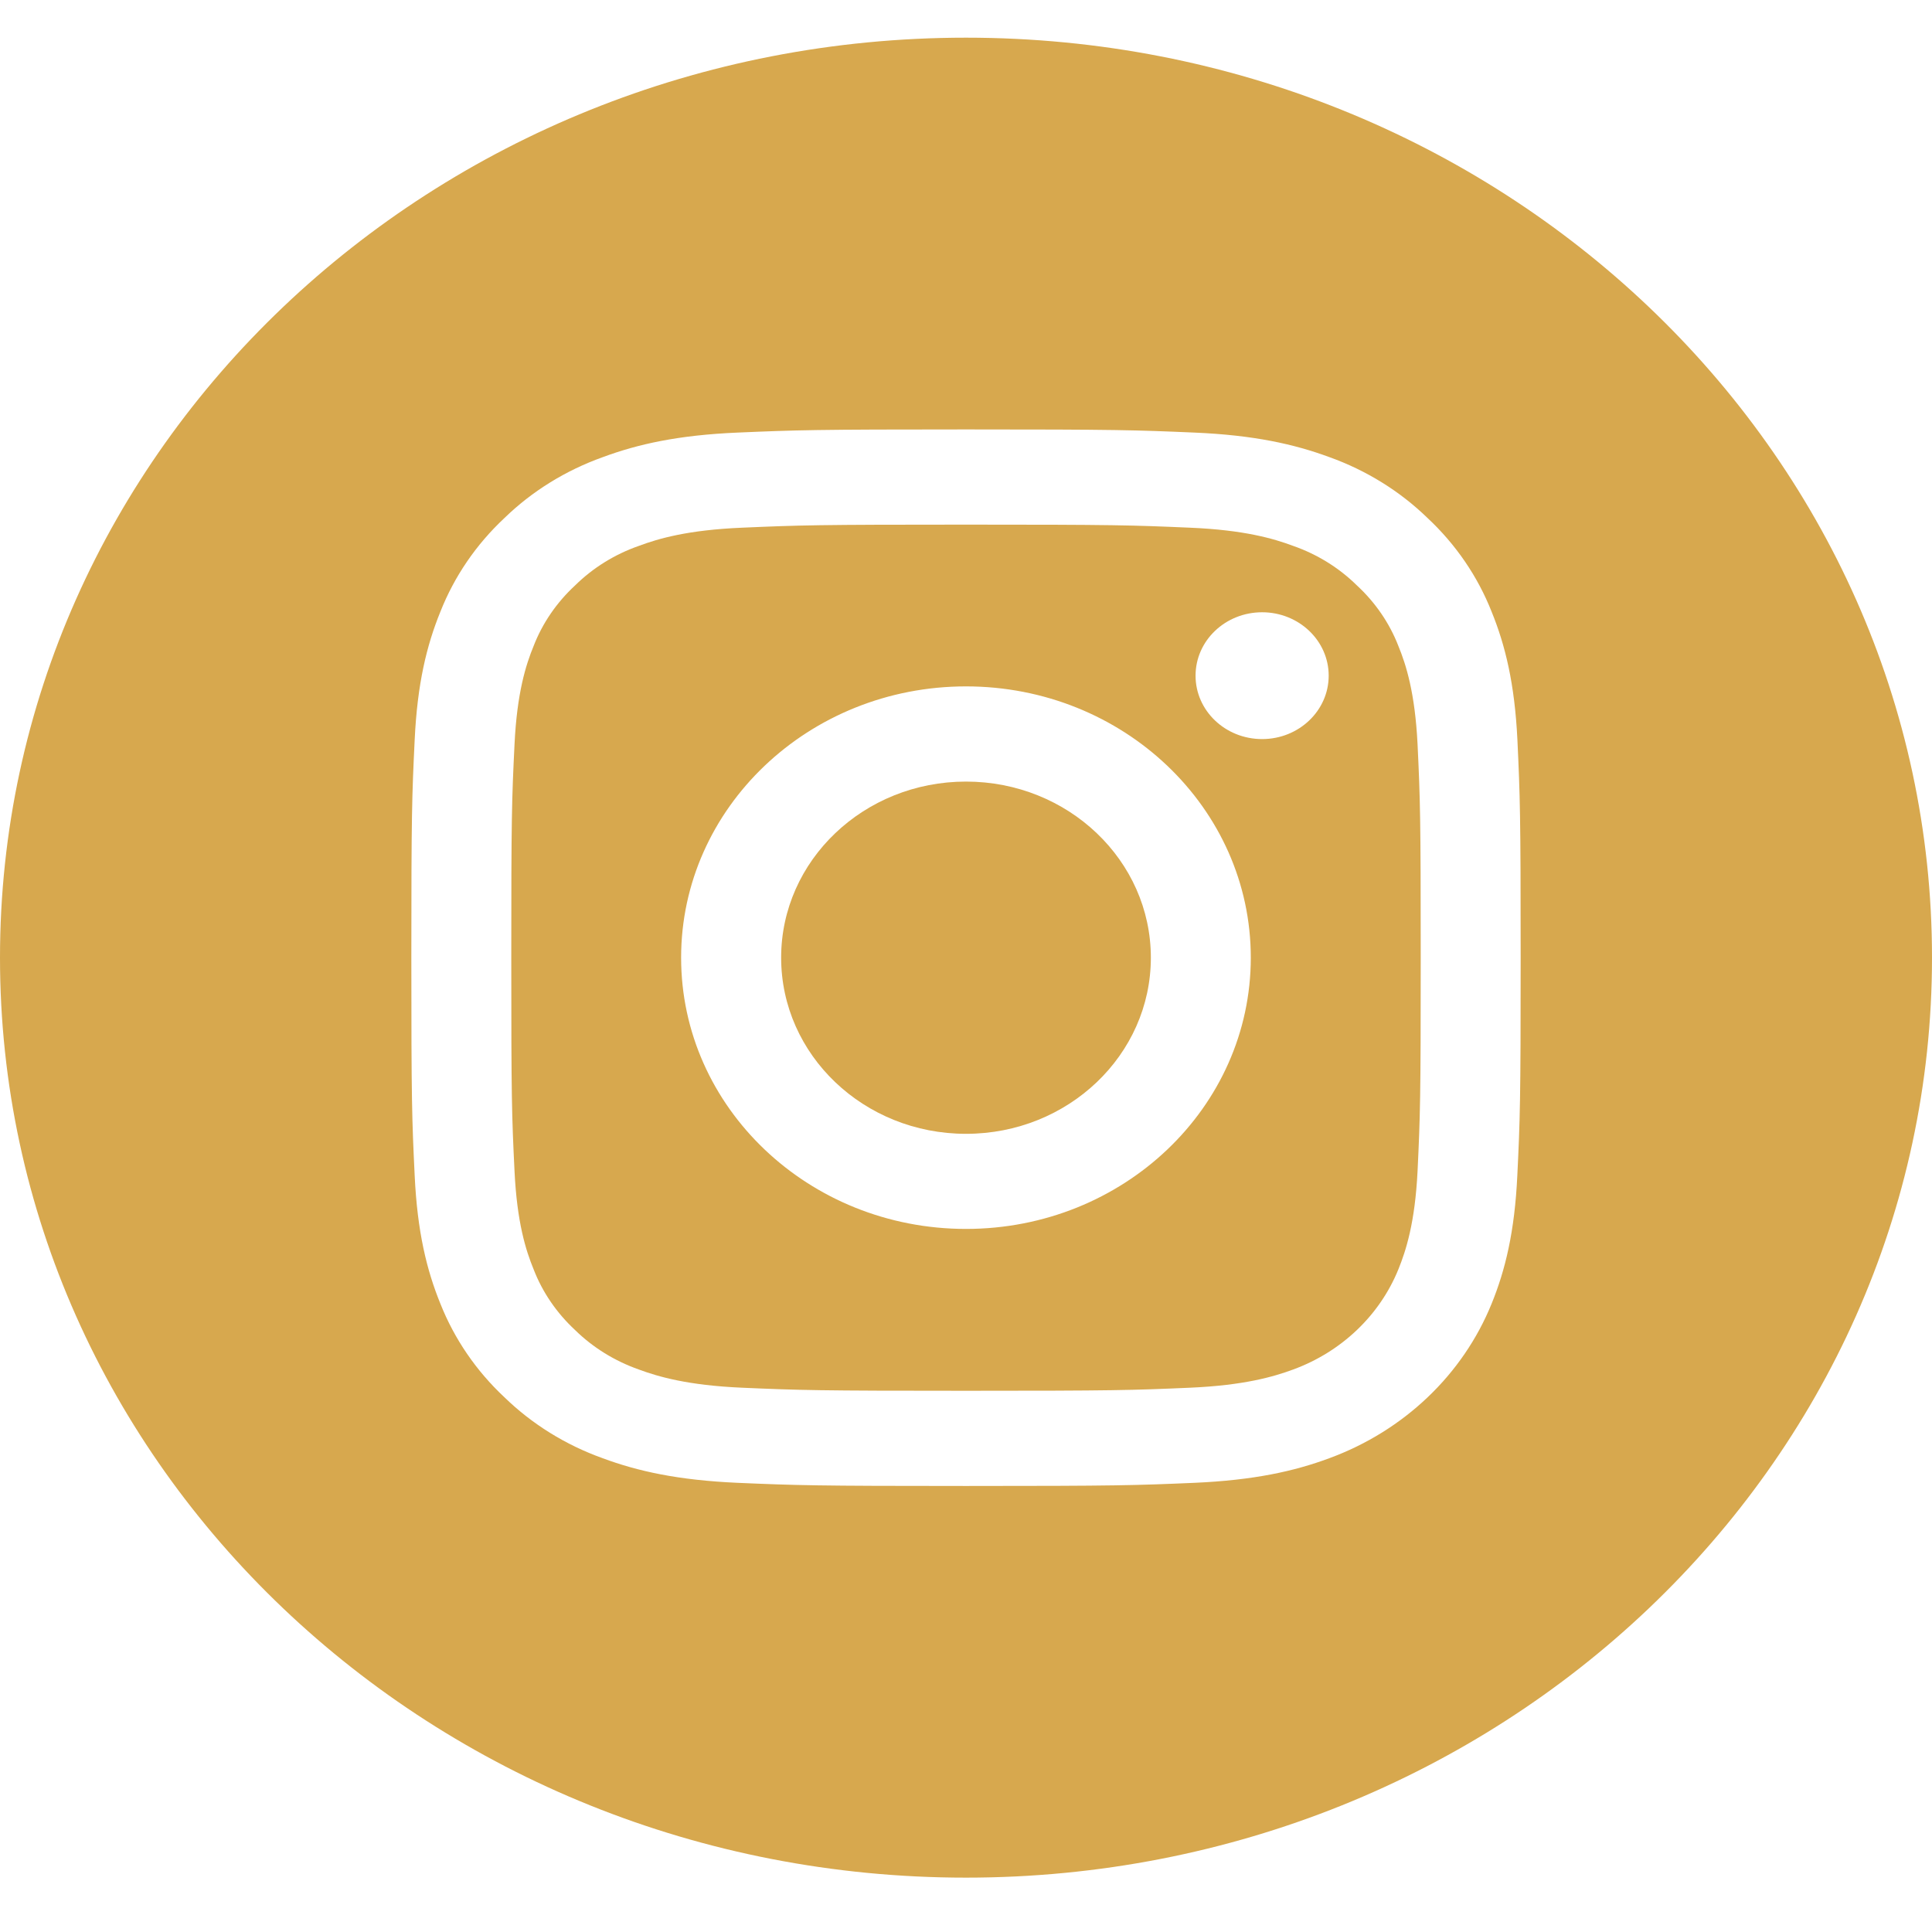 <svg width="22" height="22" viewBox="0 0 22 22" fill="none" xmlns="http://www.w3.org/2000/svg">
<g clip-path="url(#clip0)">
<path d="M13.105 10.905C13.105 12.013 12.163 12.911 11 12.911C9.837 12.911 8.895 12.013 8.895 10.905C8.895 9.798 9.837 8.9 11 8.9C12.163 8.9 13.105 9.798 13.105 10.905Z" fill="#D7A84E"/>
<path d="M15.924 7.357C15.823 7.096 15.661 6.86 15.451 6.666C15.248 6.466 15 6.312 14.725 6.216C14.503 6.133 14.168 6.035 13.552 6.009C12.886 5.98 12.687 5.974 11 5.974C9.313 5.974 9.114 5.98 8.448 6.009C7.832 6.035 7.497 6.133 7.275 6.216C7 6.312 6.752 6.466 6.549 6.666C6.339 6.86 6.177 7.096 6.076 7.357C5.989 7.569 5.887 7.888 5.859 8.475C5.828 9.109 5.822 9.299 5.822 10.905C5.822 12.512 5.828 12.702 5.859 13.336C5.887 13.923 5.989 14.241 6.076 14.453C6.177 14.715 6.339 14.951 6.548 15.145C6.752 15.345 7 15.498 7.275 15.595C7.497 15.677 7.832 15.775 8.448 15.802C9.114 15.831 9.313 15.837 11 15.837C12.687 15.837 12.886 15.831 13.552 15.802C14.168 15.775 14.503 15.677 14.725 15.595C15.276 15.393 15.711 14.978 15.924 14.453C16.01 14.241 16.113 13.923 16.142 13.336C16.172 12.702 16.178 12.512 16.178 10.905C16.178 9.299 16.172 9.109 16.142 8.475C16.113 7.888 16.011 7.569 15.924 7.357ZM11 13.994C9.209 13.994 7.756 12.611 7.756 10.905C7.756 9.199 9.209 7.816 11 7.816C12.791 7.816 14.243 9.199 14.243 10.905C14.243 12.611 12.791 13.994 11 13.994ZM14.372 8.416C13.953 8.416 13.614 8.093 13.614 7.694C13.614 7.295 13.953 6.972 14.372 6.972C14.79 6.972 15.13 7.295 15.13 7.694C15.13 8.093 14.79 8.416 14.372 8.416Z" fill="#D7A84E"/>
<path d="M11 0.429C4.926 0.429 0 5.12 0 10.905C0 16.69 4.926 21.381 11 21.381C17.074 21.381 22 16.69 22 10.905C22 5.12 17.074 0.429 11 0.429ZM17.278 13.385C17.248 14.026 17.141 14.463 16.985 14.846C16.657 15.654 15.986 16.293 15.137 16.605C14.736 16.754 14.277 16.855 13.604 16.885C12.931 16.914 12.716 16.921 11 16.921C9.285 16.921 9.07 16.914 8.396 16.885C7.724 16.855 7.264 16.754 6.863 16.605C6.441 16.454 6.059 16.217 5.744 15.911C5.423 15.611 5.174 15.247 5.015 14.846C4.859 14.463 4.752 14.026 4.722 13.386C4.691 12.744 4.684 12.539 4.684 10.905C4.684 9.272 4.691 9.067 4.722 8.425C4.752 7.785 4.859 7.348 5.015 6.965C5.174 6.563 5.422 6.2 5.744 5.899C6.059 5.593 6.441 5.357 6.863 5.206C7.264 5.057 7.723 4.955 8.396 4.926C9.069 4.897 9.285 4.89 11 4.89C12.715 4.89 12.931 4.897 13.604 4.926C14.277 4.955 14.736 5.057 15.137 5.205C15.559 5.356 15.941 5.593 16.256 5.899C16.578 6.2 16.826 6.563 16.985 6.965C17.141 7.348 17.248 7.785 17.279 8.425C17.309 9.067 17.316 9.272 17.316 10.905C17.316 12.539 17.309 12.744 17.278 13.385Z" fill="#D7A84E"/>
</g>
<defs>
<clipPath id="clip0">
<rect y="0.429" width="22" height="20.952" fill="white"/>
</clipPath>
</defs>
</svg>

